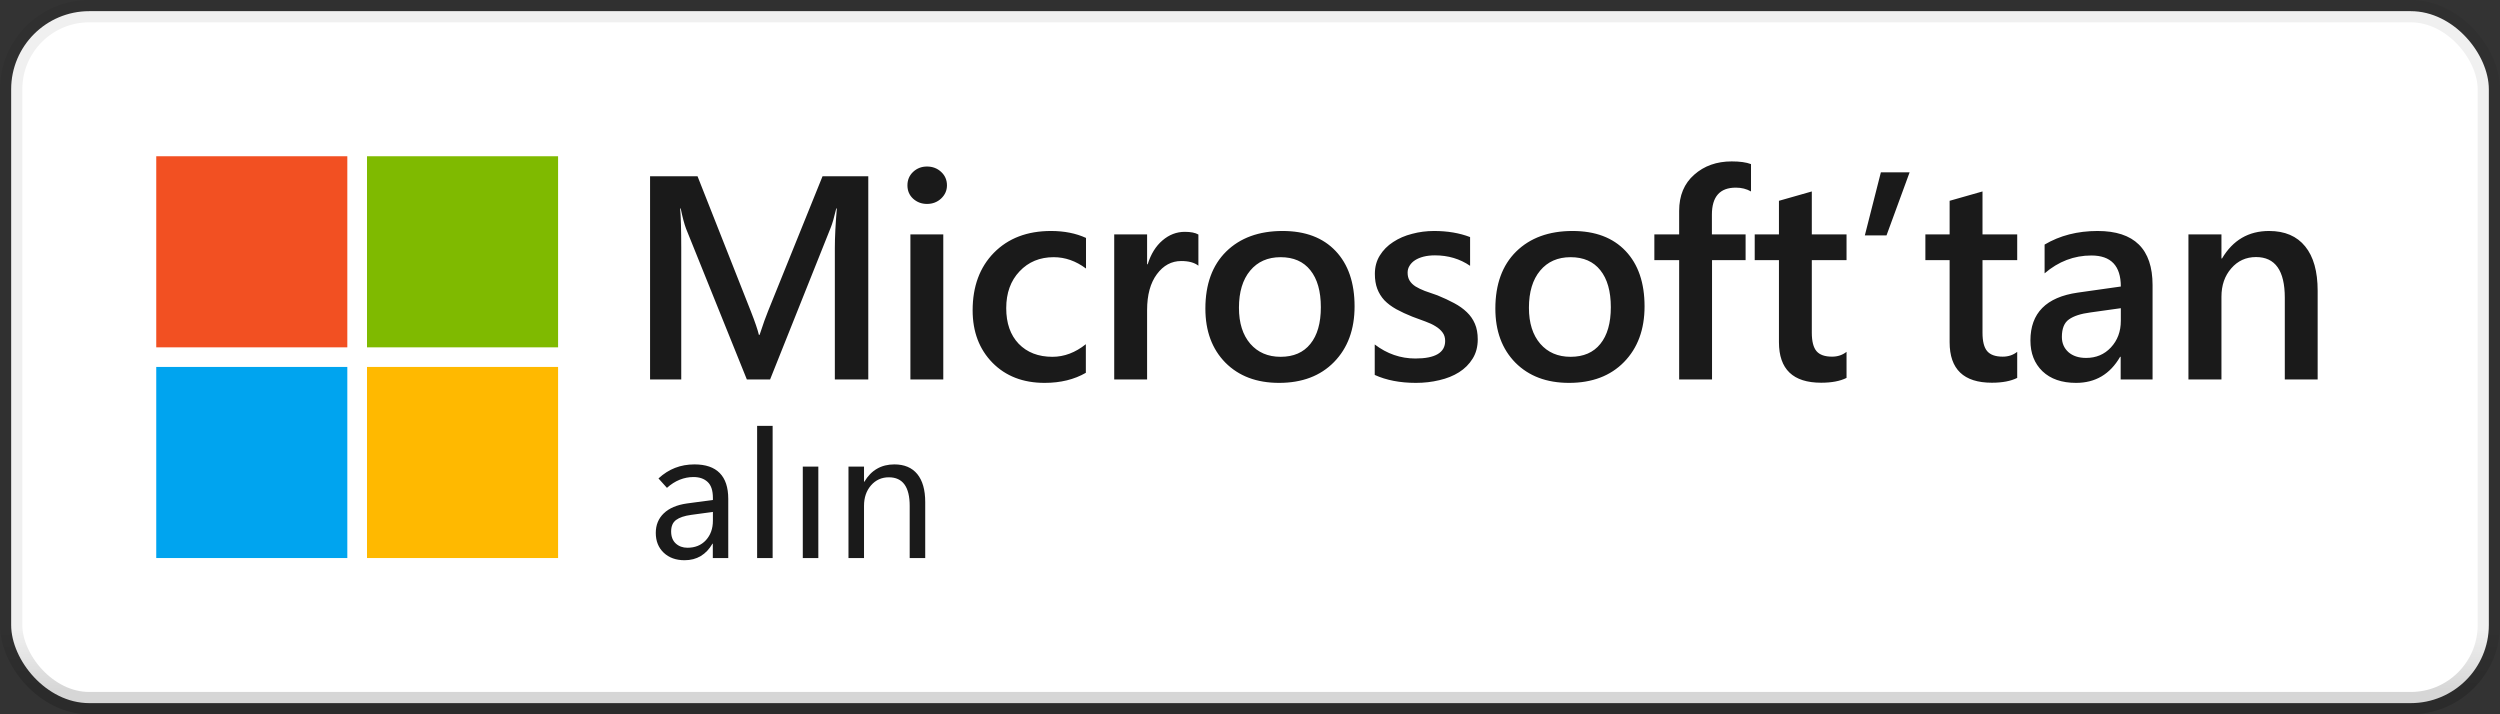 <svg width="112" height="32" viewBox="0 0 112 32" fill="none" xmlns="http://www.w3.org/2000/svg">
<rect x="0" y="0" width="112" height="32" fill="#333333" stroke="none"/>
<rect x="0.5" y="0.5" width="111" height="31" rx="3.5" fill="white"/>
<path d="M15.56 7H7V15.561H15.56V7Z" fill="#F25022"/>
<path d="M25.002 7H16.442V15.561H25.002V7Z" fill="#7FBA00"/>
<path d="M15.56 16.439H7V25H15.56V16.439Z" fill="#00A4EF"/>
<path d="M25.002 16.439H16.442V25H25.002V16.439Z" fill="#FFB900"/>
<path d="M32.626 25H31.934V24.356H31.919C31.778 24.601 31.603 24.785 31.395 24.91C31.187 25.035 30.945 25.098 30.669 25.098C30.283 25.098 29.972 24.986 29.735 24.762C29.498 24.538 29.379 24.242 29.379 23.875C29.379 23.518 29.499 23.226 29.739 22.996C29.978 22.767 30.323 22.62 30.774 22.555L31.938 22.399V22.305C31.938 21.974 31.859 21.736 31.7 21.59C31.544 21.444 31.333 21.371 31.067 21.371C30.856 21.371 30.65 21.412 30.45 21.492C30.249 21.573 30.059 21.694 29.879 21.856L29.5 21.434C29.732 21.22 29.98 21.063 30.243 20.961C30.508 20.857 30.799 20.805 31.114 20.805C31.614 20.805 31.99 20.934 32.243 21.192C32.498 21.45 32.626 21.836 32.626 22.352V25ZM31.938 23.328V22.934L30.962 23.067C30.662 23.108 30.438 23.184 30.29 23.293C30.141 23.403 30.067 23.575 30.067 23.809C30.067 24.041 30.136 24.22 30.274 24.348C30.415 24.476 30.589 24.539 30.797 24.539C31.141 24.539 31.417 24.426 31.625 24.2C31.834 23.97 31.938 23.68 31.938 23.328ZM33.919 25V19.078H34.614V25H33.919ZM35.965 25V20.903H36.661V25H35.965ZM41.45 25H40.754V22.664C40.754 22.237 40.676 21.917 40.52 21.703C40.364 21.49 40.131 21.383 39.821 21.383C39.498 21.383 39.231 21.504 39.02 21.746C38.812 21.986 38.708 22.291 38.708 22.66V25H38.012V20.903H38.708V21.582H38.723C38.877 21.322 39.066 21.128 39.29 21C39.514 20.87 39.773 20.805 40.067 20.805C40.515 20.805 40.857 20.95 41.094 21.238C41.331 21.528 41.45 21.946 41.45 22.492V25Z" fill="black" fill-opacity="0.896"/>
<path d="M38.899 17H37.401V11.11C37.401 10.627 37.431 10.037 37.49 9.339H37.464C37.371 9.736 37.289 10.022 37.217 10.196L34.5 17H33.459L30.736 10.246C30.66 10.047 30.579 9.745 30.495 9.339H30.469C30.503 9.703 30.52 10.297 30.52 11.122V17H29.123V7.898H31.25L33.643 13.96C33.825 14.425 33.944 14.772 33.998 15.001H34.03C34.187 14.523 34.314 14.167 34.411 13.934L36.849 7.898H38.899V17ZM41.529 9.136C41.287 9.136 41.08 9.057 40.907 8.901C40.737 8.744 40.653 8.545 40.653 8.304C40.653 8.063 40.737 7.862 40.907 7.701C41.08 7.54 41.287 7.46 41.529 7.46C41.778 7.46 41.99 7.54 42.163 7.701C42.337 7.862 42.424 8.063 42.424 8.304C42.424 8.532 42.337 8.729 42.163 8.894C41.99 9.055 41.778 9.136 41.529 9.136ZM42.259 17H40.786V10.5H42.259V17ZM48.646 16.702C48.126 17.002 47.51 17.153 46.799 17.153C45.834 17.153 45.056 16.852 44.463 16.251C43.871 15.646 43.574 14.863 43.574 13.903C43.574 12.832 43.892 11.973 44.526 11.325C45.166 10.674 46.018 10.348 47.085 10.348C47.677 10.348 48.2 10.452 48.653 10.659V12.03C48.2 11.691 47.717 11.522 47.205 11.522C46.583 11.522 46.073 11.734 45.675 12.157C45.278 12.576 45.079 13.126 45.079 13.807C45.079 14.48 45.265 15.011 45.637 15.401C46.014 15.79 46.518 15.985 47.148 15.985C47.677 15.985 48.176 15.796 48.646 15.42V16.702ZM53.688 11.903C53.51 11.763 53.254 11.694 52.92 11.694C52.484 11.694 52.12 11.89 51.828 12.284C51.536 12.678 51.39 13.213 51.39 13.89V17H49.917V10.5H51.39V11.84H51.416C51.559 11.383 51.779 11.027 52.076 10.773C52.376 10.515 52.71 10.386 53.079 10.386C53.345 10.386 53.548 10.426 53.688 10.507V11.903ZM57.301 17.153C56.299 17.153 55.497 16.85 54.896 16.245C54.299 15.636 54.001 14.829 54.001 13.826C54.001 12.735 54.312 11.882 54.934 11.268C55.56 10.655 56.402 10.348 57.46 10.348C58.476 10.348 59.267 10.646 59.834 11.243C60.401 11.84 60.685 12.667 60.685 13.725C60.685 14.762 60.378 15.593 59.764 16.22C59.155 16.842 58.334 17.153 57.301 17.153ZM57.371 11.522C56.796 11.522 56.341 11.723 56.007 12.125C55.672 12.527 55.505 13.082 55.505 13.788C55.505 14.47 55.674 15.007 56.013 15.401C56.352 15.79 56.804 15.985 57.371 15.985C57.951 15.985 58.395 15.792 58.704 15.407C59.017 15.022 59.174 14.474 59.174 13.763C59.174 13.048 59.017 12.495 58.704 12.106C58.395 11.717 57.951 11.522 57.371 11.522ZM61.588 16.797V15.432C62.138 15.851 62.745 16.061 63.41 16.061C64.298 16.061 64.743 15.798 64.743 15.274C64.743 15.126 64.705 15.001 64.629 14.899C64.552 14.793 64.449 14.7 64.317 14.62C64.191 14.54 64.038 14.467 63.861 14.404C63.687 14.341 63.492 14.269 63.276 14.188C63.01 14.082 62.769 13.97 62.553 13.852C62.341 13.733 62.163 13.6 62.02 13.452C61.88 13.3 61.774 13.128 61.702 12.938C61.63 12.747 61.594 12.525 61.594 12.271C61.594 11.958 61.668 11.683 61.816 11.446C61.965 11.205 62.163 11.004 62.413 10.843C62.663 10.678 62.946 10.555 63.264 10.475C63.581 10.39 63.909 10.348 64.248 10.348C64.849 10.348 65.386 10.439 65.86 10.621V11.909C65.403 11.596 64.878 11.44 64.286 11.44C64.1 11.44 63.93 11.459 63.778 11.497C63.63 11.535 63.503 11.588 63.397 11.655C63.291 11.723 63.209 11.806 63.15 11.903C63.09 11.996 63.061 12.1 63.061 12.214C63.061 12.354 63.09 12.472 63.15 12.57C63.209 12.667 63.295 12.754 63.41 12.83C63.528 12.902 63.668 12.97 63.829 13.033C63.994 13.092 64.182 13.158 64.394 13.23C64.673 13.344 64.923 13.46 65.143 13.579C65.367 13.697 65.557 13.833 65.714 13.985C65.871 14.133 65.991 14.307 66.076 14.506C66.16 14.7 66.203 14.933 66.203 15.204C66.203 15.534 66.127 15.822 65.974 16.067C65.822 16.313 65.619 16.516 65.365 16.677C65.111 16.837 64.817 16.956 64.483 17.032C64.152 17.112 63.803 17.153 63.435 17.153C62.724 17.153 62.108 17.034 61.588 16.797ZM70.292 17.153C69.29 17.153 68.488 16.85 67.887 16.245C67.29 15.636 66.992 14.829 66.992 13.826C66.992 12.735 67.303 11.882 67.925 11.268C68.551 10.655 69.393 10.348 70.451 10.348C71.467 10.348 72.258 10.646 72.825 11.243C73.392 11.84 73.676 12.667 73.676 13.725C73.676 14.762 73.369 15.593 72.755 16.22C72.146 16.842 71.325 17.153 70.292 17.153ZM70.362 11.522C69.787 11.522 69.332 11.723 68.998 12.125C68.663 12.527 68.496 13.082 68.496 13.788C68.496 14.47 68.665 15.007 69.004 15.401C69.342 15.79 69.795 15.985 70.362 15.985C70.942 15.985 71.386 15.792 71.695 15.407C72.008 15.022 72.165 14.474 72.165 13.763C72.165 13.048 72.008 12.495 71.695 12.106C71.386 11.717 70.942 11.522 70.362 11.522ZM78.445 8.577C78.246 8.463 78.019 8.406 77.765 8.406C77.05 8.406 76.693 8.81 76.693 9.618V10.5H78.203V11.655H76.699V17H75.226V11.655H74.115V10.5H75.226V9.447C75.226 8.761 75.451 8.221 75.899 7.828C76.348 7.43 76.908 7.231 77.581 7.231C77.945 7.231 78.233 7.271 78.445 7.352V8.577ZM82.725 16.93C82.437 17.074 82.058 17.146 81.588 17.146C80.327 17.146 79.697 16.541 79.697 15.331V11.655H78.611V10.5H79.697V8.996L81.169 8.577V10.5H82.725V11.655H81.169V14.905C81.169 15.291 81.239 15.566 81.379 15.731C81.519 15.896 81.751 15.978 82.077 15.978C82.327 15.978 82.543 15.906 82.725 15.762V16.93ZM85.551 7.72L84.516 10.545H83.545L84.263 7.72H85.551ZM90.371 16.93C90.083 17.074 89.704 17.146 89.235 17.146C87.974 17.146 87.343 16.541 87.343 15.331V11.655H86.257V10.5H87.343V8.996L88.816 8.577V10.5H90.371V11.655H88.816V14.905C88.816 15.291 88.885 15.566 89.025 15.731C89.165 15.896 89.397 15.978 89.723 15.978C89.973 15.978 90.189 15.906 90.371 15.762V16.93ZM96.435 17H95.006V15.985H94.981C94.532 16.763 93.874 17.153 93.007 17.153C92.368 17.153 91.866 16.979 91.502 16.632C91.143 16.285 90.963 15.826 90.963 15.255C90.963 14.027 91.67 13.312 93.083 13.109L95.013 12.836C95.013 11.909 94.573 11.446 93.692 11.446C92.918 11.446 92.22 11.713 91.598 12.246V10.957C92.283 10.551 93.075 10.348 93.972 10.348C95.614 10.348 96.435 11.156 96.435 12.773V17ZM95.013 13.807L93.648 13.998C93.225 14.053 92.905 14.156 92.689 14.309C92.478 14.457 92.372 14.719 92.372 15.096C92.372 15.371 92.469 15.597 92.664 15.775C92.863 15.949 93.127 16.035 93.457 16.035C93.906 16.035 94.276 15.879 94.568 15.566C94.865 15.248 95.013 14.851 95.013 14.372V13.807ZM103.831 17H102.359V13.338C102.359 12.123 101.929 11.516 101.07 11.516C100.622 11.516 100.251 11.685 99.959 12.024C99.667 12.358 99.521 12.781 99.521 13.293V17H98.042V10.5H99.521V11.579H99.547C100.033 10.758 100.736 10.348 101.654 10.348C102.361 10.348 102.9 10.579 103.273 11.04C103.645 11.497 103.831 12.159 103.831 13.027V17Z" fill="black" fill-opacity="0.896"/>
<rect x="0.5" y="0.5" width="111" height="31" rx="3.5" stroke="url(#paint0_linear_1640_30158)"/>
<defs>
<linearGradient id="paint0_linear_1640_30158" x1="56" y1="1" x2="56" y2="31" gradientUnits="userSpaceOnUse">
<stop offset="0.906" stop-opacity="0.058"/>
<stop offset="1" stop-opacity="0.162"/>
</linearGradient>
</defs>
</svg>
